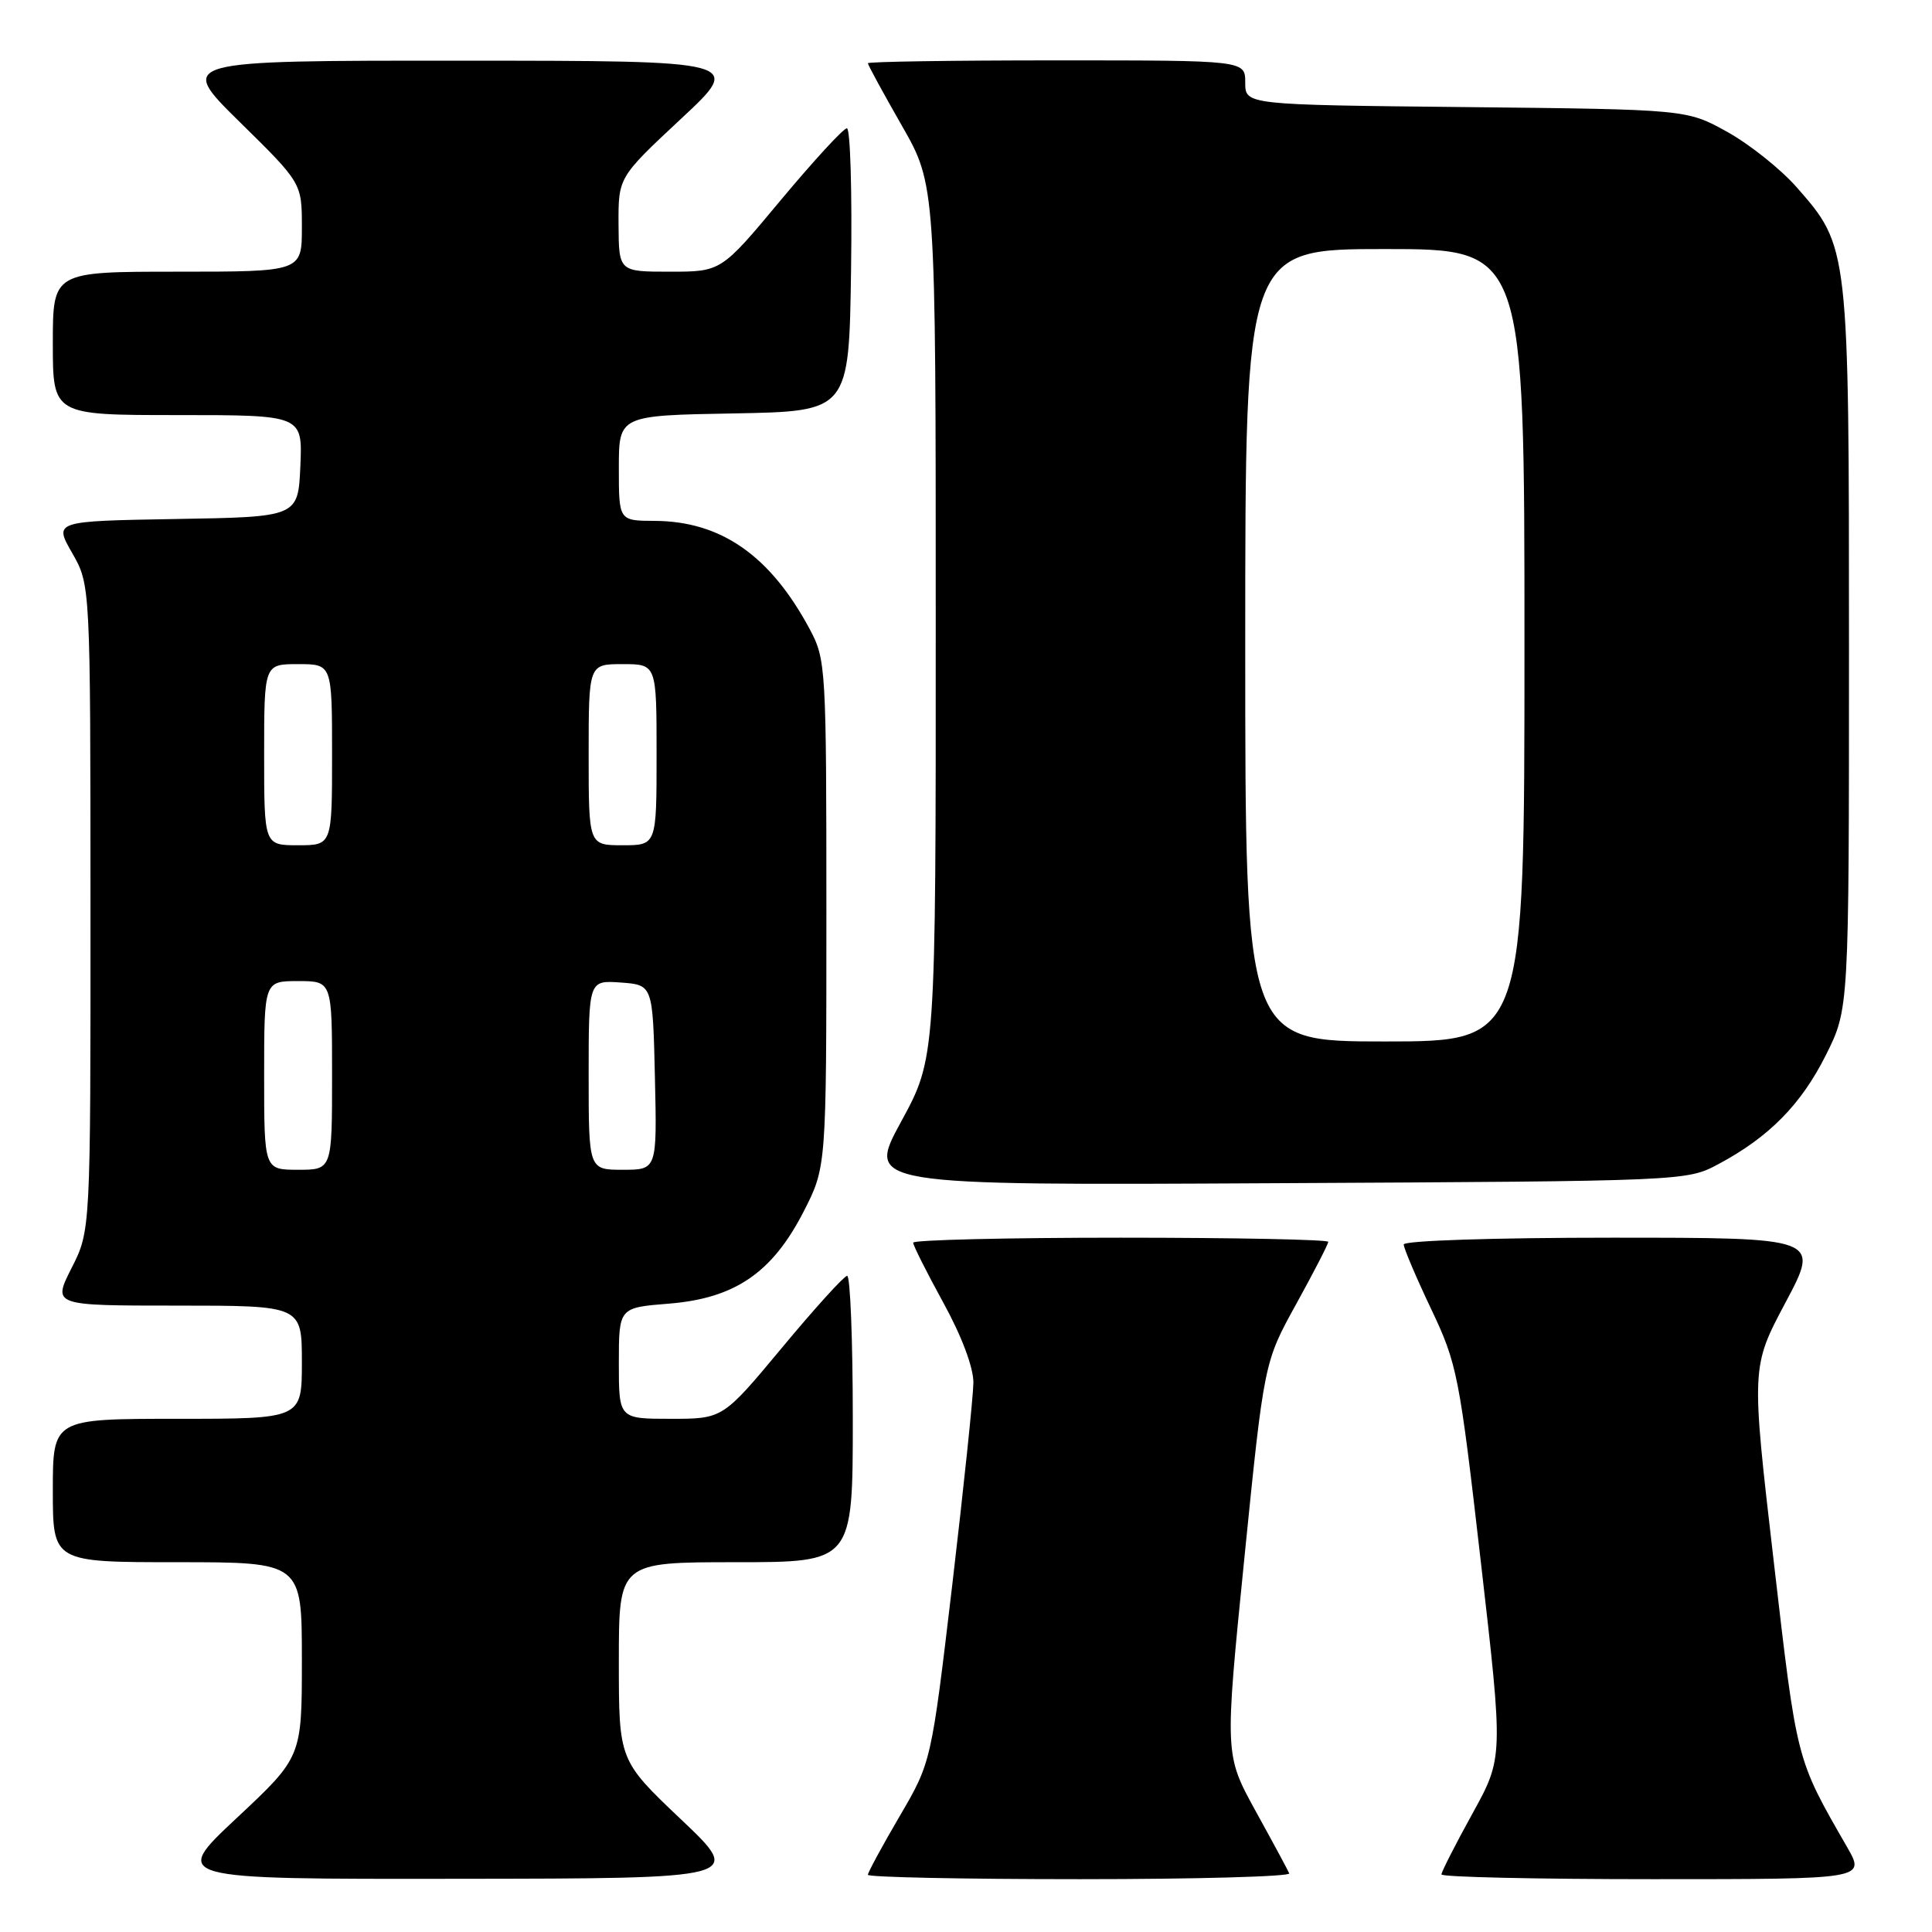 <?xml version="1.0" encoding="UTF-8" standalone="no"?>
<!DOCTYPE svg PUBLIC "-//W3C//DTD SVG 1.1//EN" "http://www.w3.org/Graphics/SVG/1.1/DTD/svg11.dtd" >
<svg xmlns="http://www.w3.org/2000/svg" xmlns:xlink="http://www.w3.org/1999/xlink" version="1.1" viewBox="0 0 256 256">
 <g >
 <path fill="currentColor"
d=" M 90.25 241.09 C 82.00 233.26 82.00 233.26 82.00 220.13 C 82.00 207.00 82.00 207.00 97.50 207.00 C 113.00 207.00 113.00 207.00 113.00 188.00 C 113.00 177.55 112.66 169.02 112.25 169.05 C 111.84 169.08 107.96 173.35 103.64 178.55 C 95.78 188.00 95.78 188.00 88.89 188.00 C 82.00 188.00 82.00 188.00 82.00 180.64 C 82.00 173.27 82.00 173.27 88.62 172.74 C 97.38 172.04 102.33 168.65 106.49 160.53 C 109.50 154.64 109.50 154.64 109.50 121.07 C 109.50 88.39 109.44 87.39 107.30 83.38 C 102.08 73.63 95.55 69.06 86.75 69.02 C 82.00 69.00 82.00 69.00 82.00 62.03 C 82.00 55.05 82.00 55.05 97.25 54.78 C 112.50 54.50 112.50 54.50 112.77 35.75 C 112.92 25.44 112.67 17.00 112.22 17.00 C 111.76 17.00 107.83 21.28 103.47 26.50 C 95.56 36.00 95.56 36.00 88.78 36.00 C 82.00 36.00 82.00 36.00 81.96 29.75 C 81.93 23.50 81.93 23.50 90.21 15.77 C 98.50 8.05 98.50 8.05 61.00 8.04 C 23.50 8.03 23.50 8.03 31.75 16.15 C 40.00 24.26 40.00 24.26 40.00 30.13 C 40.00 36.00 40.00 36.00 23.50 36.00 C 7.00 36.00 7.00 36.00 7.00 45.50 C 7.00 55.00 7.00 55.00 23.55 55.00 C 40.09 55.00 40.09 55.00 39.80 61.75 C 39.50 68.50 39.50 68.50 23.32 68.77 C 7.14 69.05 7.14 69.05 9.56 73.27 C 11.98 77.50 11.98 77.50 11.99 120.28 C 12.00 163.07 12.00 163.07 9.48 168.03 C 6.97 173.00 6.97 173.00 23.48 173.00 C 40.00 173.00 40.00 173.00 40.00 180.50 C 40.00 188.00 40.00 188.00 23.50 188.00 C 7.00 188.00 7.00 188.00 7.00 197.50 C 7.00 207.00 7.00 207.00 23.50 207.00 C 40.00 207.00 40.00 207.00 40.00 219.91 C 40.00 232.82 40.00 232.82 31.35 240.91 C 22.71 249.00 22.71 249.00 60.60 248.95 C 98.50 248.91 98.50 248.91 90.25 241.09 Z  M 170.83 248.23 C 170.65 247.80 168.65 244.09 166.38 239.98 C 162.27 232.50 162.27 232.50 164.88 206.50 C 167.50 180.50 167.50 180.50 171.75 172.80 C 174.09 168.56 176.00 164.85 176.00 164.55 C 176.00 164.25 163.62 164.00 148.50 164.00 C 133.38 164.00 121.00 164.30 121.00 164.66 C 121.00 165.03 122.80 168.61 125.00 172.62 C 127.43 177.04 128.99 181.20 128.98 183.20 C 128.96 185.02 127.70 197.07 126.18 210.00 C 123.40 233.50 123.40 233.50 119.20 240.67 C 116.89 244.62 115.00 248.11 115.00 248.42 C 115.00 248.74 127.64 249.00 143.08 249.00 C 158.53 249.00 171.02 248.65 170.83 248.23 Z  M 244.75 244.75 C 237.95 232.91 238.13 233.61 235.02 206.82 C 232.04 181.14 232.04 181.14 236.60 172.57 C 241.16 164.00 241.16 164.00 213.58 164.00 C 197.99 164.00 186.00 164.39 186.00 164.90 C 186.00 165.39 187.63 169.23 189.62 173.42 C 193.09 180.72 193.37 182.16 196.22 206.97 C 199.20 232.89 199.20 232.89 195.10 240.32 C 192.85 244.40 191.00 248.03 191.00 248.37 C 191.00 248.72 203.64 249.00 219.10 249.00 C 247.19 249.00 247.19 249.00 244.75 244.75 Z  M 227.72 154.24 C 234.42 150.66 238.67 146.34 241.95 139.78 C 245.00 133.68 245.00 133.68 245.00 86.02 C 245.00 32.65 245.00 32.69 238.03 24.77 C 235.93 22.39 231.80 19.10 228.86 17.47 C 223.50 14.50 223.50 14.50 194.25 14.19 C 165.00 13.89 165.00 13.89 165.00 10.94 C 165.00 8.00 165.00 8.00 140.00 8.00 C 126.25 8.00 115.00 8.17 115.00 8.38 C 115.00 8.60 117.02 12.31 119.49 16.63 C 123.99 24.50 123.99 24.50 123.99 82.35 C 124.00 140.19 124.00 140.19 119.40 148.63 C 114.80 157.07 114.80 157.07 169.15 156.78 C 223.38 156.50 223.51 156.50 227.72 154.24 Z  M 35.00 142.50 C 35.00 130.00 35.00 130.00 39.50 130.00 C 44.00 130.00 44.00 130.00 44.00 142.50 C 44.00 155.00 44.00 155.00 39.50 155.00 C 35.00 155.00 35.00 155.00 35.00 142.50 Z  M 78.00 142.44 C 78.00 129.89 78.00 129.89 82.25 130.19 C 86.50 130.50 86.50 130.50 86.78 142.75 C 87.06 155.00 87.06 155.00 82.53 155.00 C 78.00 155.00 78.00 155.00 78.00 142.44 Z  M 35.00 100.00 C 35.00 88.00 35.00 88.00 39.50 88.00 C 44.00 88.00 44.00 88.00 44.00 100.00 C 44.00 112.00 44.00 112.00 39.50 112.00 C 35.00 112.00 35.00 112.00 35.00 100.00 Z  M 78.00 100.00 C 78.00 88.00 78.00 88.00 82.50 88.00 C 87.00 88.00 87.00 88.00 87.00 100.00 C 87.00 112.00 87.00 112.00 82.50 112.00 C 78.00 112.00 78.00 112.00 78.00 100.00 Z  M 165.00 85.50 C 165.00 33.00 165.00 33.00 183.50 33.00 C 202.00 33.00 202.00 33.00 202.00 85.50 C 202.00 138.00 202.00 138.00 183.50 138.00 C 165.00 138.00 165.00 138.00 165.00 85.50 Z "/>
</g>
</svg>